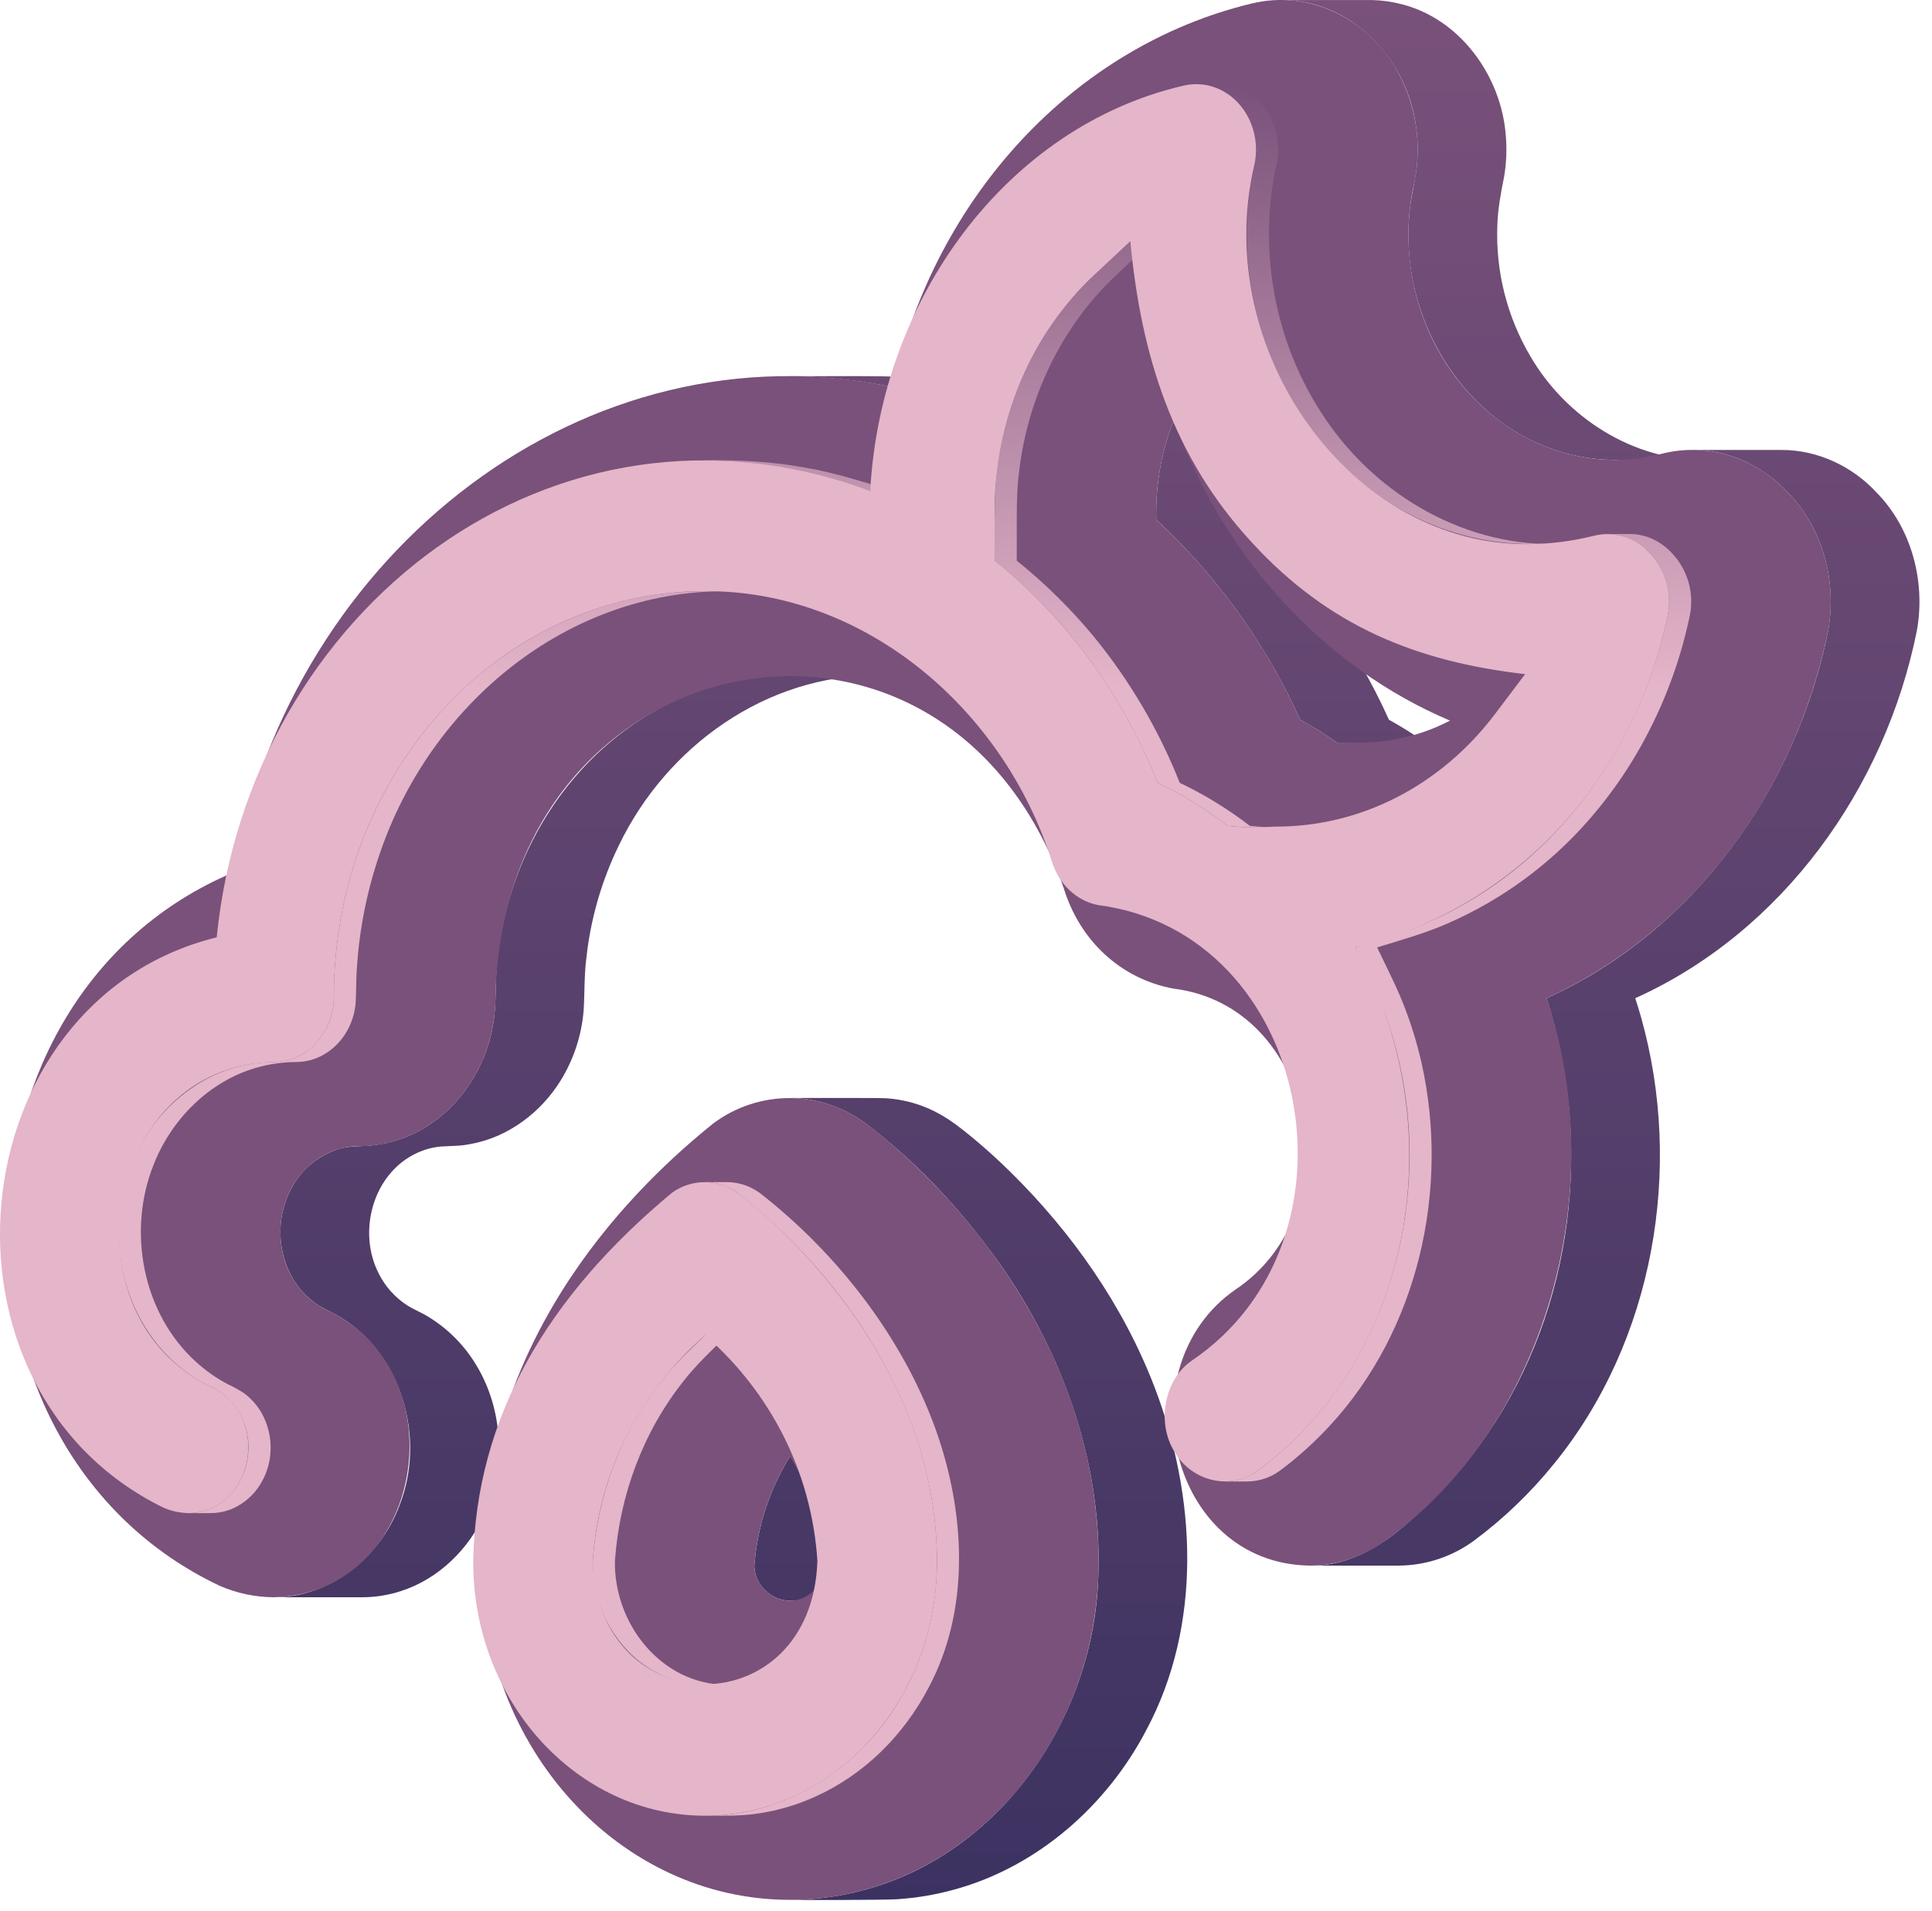 <svg width="94" height="93" viewBox="0 0 94 93" fill="none" xmlns="http://www.w3.org/2000/svg">
<path d="M16.344 63.968C19.534 65.734 20.751 69.949 19.43 73.267C18.492 75.776 16.044 77.746 13.309 77.719H17.626C18.264 77.718 18.897 77.617 19.503 77.419C21.339 76.832 22.822 75.37 23.599 73.624C24.621 71.354 24.474 68.593 23.192 66.456C22.621 65.491 21.825 64.679 20.871 64.091C20.53 63.871 20.146 63.73 19.806 63.511C19.221 63.132 18.747 62.603 18.434 61.98C17.371 59.934 18.145 57.081 20.297 56.097C20.648 55.935 21.024 55.832 21.408 55.79C21.894 55.756 22.384 55.771 22.864 55.671C24.704 55.349 26.315 54.142 27.285 52.565L27.287 52.562C27.917 51.536 28.296 50.378 28.396 49.179C28.451 48.315 28.419 47.445 28.533 46.584C28.742 44.687 29.277 42.84 30.115 41.125C32.438 36.308 37.285 32.828 42.72 32.859C41.02 32.897 37.58 32.722 35.954 33.089C32.893 33.658 30.101 35.362 28.066 37.702C25.895 40.185 24.561 43.36 24.209 46.634C24.063 47.725 24.183 48.839 23.979 49.923C23.622 51.92 22.44 53.783 20.698 54.846C19.946 55.31 19.103 55.608 18.227 55.719C17.588 55.801 16.925 55.724 16.312 55.963C15.474 56.265 14.765 56.844 14.302 57.605C14.301 57.606 14.3 57.608 14.299 57.609C14.199 57.773 14.11 57.943 14.03 58.117C13.921 58.365 13.834 58.622 13.769 58.886C13.495 60.02 13.668 61.217 14.254 62.227C14.54 62.707 14.925 63.121 15.384 63.441C15.682 63.656 16.026 63.789 16.344 63.968Z" fill="url(#paint0_linear_41_106)"/>
<path d="M42.42 77.852C41.668 77.695 41.035 76.999 41.017 76.221C41.152 74.323 41.747 72.487 42.751 70.87H38.434C37.43 72.487 36.835 74.323 36.7 76.221C36.719 76.656 36.904 77.066 37.218 77.367C37.22 77.368 37.221 77.37 37.223 77.372C37.262 77.409 37.303 77.444 37.343 77.48C37.38 77.511 37.418 77.541 37.458 77.569C37.46 77.57 37.462 77.571 37.464 77.573C37.602 77.67 37.753 77.746 37.913 77.801C38.025 77.838 38.14 77.864 38.258 77.878L38.261 77.878C38.318 77.884 38.374 77.887 38.431 77.887H42.748C42.638 77.887 42.528 77.875 42.42 77.852Z" fill="url(#paint1_linear_41_106)"/>
<path d="M39.142 18.322C40.584 18.374 42.018 18.545 43.431 18.833H47.748C46.533 18.585 45.302 18.424 44.065 18.35C43.104 18.271 39.398 18.313 38.376 18.304C38.632 18.306 38.888 18.313 39.142 18.322Z" fill="url(#paint2_linear_41_106)"/>
<path d="M49.157 57.02C48.573 56.446 47.967 55.895 47.339 55.373L47.335 55.37C47.048 55.132 46.76 54.902 46.46 54.683L46.458 54.682L46.438 54.668C46.435 54.666 46.431 54.663 46.429 54.661L46.417 54.653C46.013 54.358 45.577 54.109 45.117 53.912H45.116C44.496 53.65 43.836 53.491 43.164 53.442C43.08 53.411 38.626 53.431 38.41 53.426C39.739 53.432 41.032 53.862 42.1 54.653L42.112 54.661C44.451 56.422 46.487 58.579 48.231 60.928C51.552 65.398 53.604 70.909 53.443 76.518C53.272 84.769 47.005 92.423 38.431 92.442C39.124 92.457 43.03 92.451 43.619 92.414C44.577 92.354 45.526 92.194 46.451 91.936C50.479 90.828 53.85 87.862 55.77 84.186C58.514 79.065 58.209 72.81 56.174 67.495C54.656 63.536 52.169 59.986 49.157 57.02Z" fill="url(#paint3_linear_41_106)"/>
<path d="M56.872 25.876C59.552 28.501 61.719 31.602 63.262 35.021C63.892 35.371 64.503 35.755 65.094 36.166H69.411C68.82 35.755 68.209 35.371 67.579 35.021C65.92 31.342 63.538 28.034 60.574 25.294C60.527 23.635 60.818 21.983 61.431 20.44H57.114C57.078 20.528 57.044 20.617 57.011 20.706C56.469 22.173 56.213 23.731 56.257 25.294C56.465 25.485 56.67 25.679 56.872 25.876Z" fill="url(#paint4_linear_41_106)"/>
<path d="M62.693 0.013C65.937 0.195 68.438 2.951 68.885 6.077C68.998 6.819 69.005 7.573 68.907 8.316C68.788 9.097 68.588 9.866 68.553 10.658C68.198 15.4 71.021 20.325 75.611 21.88C76.377 22.142 77.175 22.303 77.983 22.358C78.275 22.402 82.524 22.373 82.936 22.381C79.458 22.413 76.199 20.317 74.468 17.35C73.327 15.424 72.766 13.21 72.852 10.973C72.876 10.168 73.025 9.377 73.183 8.591C73.296 7.916 73.322 7.23 73.26 6.548C73.026 3.686 71.045 0.928 68.199 0.205L68.197 0.205C67.73 0.082 67.25 0.014 66.767 0.003C66.725 0.002 66.682 0.002 66.639 0.002H62.322C62.446 0.002 62.569 0.006 62.693 0.013Z" fill="url(#paint5_linear_41_106)"/>
<path d="M82.698 21.904C84.337 21.988 85.896 22.778 87.001 23.981C88.702 25.721 89.38 28.326 88.944 30.699C87.407 38.339 82.428 45.331 75.245 48.57C77.521 55.57 76.558 63.641 72.388 69.749C71.378 71.237 70.188 72.595 68.844 73.79C67.35 75.154 65.771 76.201 63.721 76.179H68.038C69.361 76.173 70.648 75.748 71.714 74.966C73.164 73.889 74.471 72.633 75.606 71.228C80.473 65.252 81.917 56.858 79.843 49.491C79.754 49.183 79.662 48.874 79.562 48.57C86.745 45.331 91.724 38.339 93.261 30.699C93.697 28.326 93.019 25.721 91.318 23.981C90.133 22.687 88.42 21.881 86.657 21.894H82.34C82.46 21.894 82.579 21.899 82.698 21.904Z" fill="url(#paint6_linear_41_106)"/>
<path d="M42.101 54.653C42.168 54.697 53.451 62.699 53.451 76C53.451 85.066 46.713 92.442 38.431 92.442C30.149 92.442 23.412 85.066 23.412 76C23.481 64.723 31.172 57.498 34.718 54.653C35.785 53.859 37.079 53.43 38.409 53.43C39.739 53.43 41.034 53.859 42.101 54.653ZM38.431 77.887C39.381 77.887 40.155 77.04 40.155 76C40.005 74.176 39.414 72.415 38.434 70.87C37.428 72.485 36.833 74.323 36.7 76.221C36.707 77.04 37.481 77.887 38.431 77.887" fill="#79517A"/>
<path d="M87.001 23.981C88.634 25.64 89.399 28.232 88.945 30.699C87.266 38.84 82.129 45.442 75.245 48.569C78.397 57.885 75.24 69.346 67.397 74.966C66.331 75.748 65.044 76.173 63.722 76.179C56.854 76.074 54.76 66.512 60.063 62.781C65.914 58.91 63.986 48.947 57.09 48.103C54.514 47.624 52.528 45.755 51.751 43.202C45.949 26.807 24.483 31.029 24.108 48.493C24.108 52.507 21.127 55.771 17.46 55.771C15.355 55.771 13.644 57.645 13.644 59.948C13.634 61.614 14.526 63.1 15.911 63.746C22.437 66.828 20.61 77.576 13.309 77.719C12.409 77.711 11.519 77.522 10.693 77.164C-3.328 70.53 -2.984 48.484 11.356 42.449C14.243 26.775 28.529 15.698 43.43 18.833C45.51 9.583 52.243 2.264 60.881 0.175C63.69 -0.52 66.588 0.907 67.997 3.481C68.925 5.156 69.207 7.113 68.79 8.982C68.62 9.765 68.531 10.563 68.523 11.364C68.523 17.424 73.051 22.38 78.618 22.38C79.365 22.364 80.108 22.264 80.832 22.083C83.054 21.511 85.409 22.247 87.001 23.981ZM66.213 36.129C67.723 36.128 69.21 35.762 70.549 35.063C64.424 32.472 59.51 27.124 57.114 20.441C56.501 21.983 56.209 23.635 56.257 25.294C59.223 28.032 61.605 31.341 63.262 35.021C63.892 35.371 64.503 35.754 65.094 36.166C65.353 36.168 65.612 36.161 65.868 36.137L66.213 36.129Z" fill="#79517A"/>
<g style="mix-blend-mode:multiply" opacity="0.4" filter="url(#filter0_f_41_106)">
<path d="M40.294 58.054C40.415 58.14 49.982 65.12 49.982 75.999C49.982 82.808 44.921 88.349 38.699 88.349C32.478 88.349 27.418 82.809 27.418 75.999C27.531 68.941 31.063 63.04 37.093 58.033C37.559 57.696 38.121 57.517 38.697 57.52C39.272 57.524 39.831 57.711 40.294 58.054ZM44.163 75.942C43.874 71.57 41.849 67.731 38.7 64.967C35.55 67.729 33.526 71.569 33.237 75.942C33.492 83.955 43.91 83.951 44.163 75.942Z" fill="#79517A"/>
<path d="M84.648 26.898C85.023 27.287 85.3 27.759 85.457 28.276C85.614 28.794 85.646 29.34 85.55 29.872C83.858 38.123 77.939 44.267 70.32 46.099C75.09 54.526 73.329 65.852 65.58 71.567C64.252 72.543 62.366 72.079 61.537 70.637C60.665 69.25 61.022 67.15 62.37 66.212C71.107 60.312 68.206 45.374 57.803 44.036C56.758 43.827 55.905 43.014 55.568 41.909C53.217 34.483 46.449 28.716 38.672 28.764C28.721 28.764 20.637 37.613 20.637 48.491C20.637 50.246 19.332 51.676 17.728 51.676C9.48 51.809 7.325 63.998 14.716 67.511C17.572 68.869 16.776 73.554 13.577 73.625C13.157 73.618 12.743 73.53 12.357 73.365C0.487 67.567 2.33 48.717 14.936 45.608C16.534 29.708 31.29 18.165 46.734 23.89C47.227 14.53 53.394 6.159 61.958 4.172C62.391 4.065 62.844 4.069 63.275 4.183C64.834 4.594 65.797 6.316 65.422 8.023C63.303 17.044 70.125 26.652 78.888 26.474C79.915 26.456 80.938 26.321 81.935 26.072C82.419 25.949 82.929 25.96 83.407 26.106C83.885 26.251 84.315 26.525 84.648 26.898ZM77.151 34.718L78.596 32.802C73.321 32.195 69.026 30.474 65.275 26.366C61.493 22.264 59.912 17.357 59.39 11.734L57.63 13.383C54.552 16.265 52.787 20.459 52.787 24.893V27.28C56.269 30.055 59.02 33.807 60.719 38.091C61.928 38.665 63.071 39.368 64.13 40.186C64.875 40.268 65.626 40.28 66.373 40.221C70.557 40.255 74.491 38.246 77.152 34.718" fill="#79517A"/>
</g>
<path d="M5.789 60.395C5.876 62.501 6.74 64.585 8.251 66.067C8.726 66.534 9.26 66.936 9.84 67.263C10.134 67.433 10.456 67.553 10.736 67.749C11.094 67.998 11.395 68.321 11.619 68.697C12.82 70.665 11.626 73.586 9.184 73.625C9.322 73.622 10.335 73.632 10.446 73.618C10.771 73.594 11.088 73.513 11.383 73.376C11.913 73.124 12.359 72.724 12.666 72.223C12.743 72.097 12.813 71.967 12.874 71.832L12.875 71.831C12.958 71.642 13.024 71.446 13.074 71.245C13.28 70.379 13.145 69.467 12.696 68.698C12.478 68.332 12.187 68.015 11.841 67.767C11.593 67.609 11.335 67.468 11.068 67.345C10.514 67.051 9.999 66.688 9.536 66.265C6.931 63.91 6.184 59.905 7.47 56.682C8.329 54.471 10.174 52.611 12.476 51.952C12.948 51.815 13.434 51.729 13.924 51.695C14.225 51.665 14.531 51.693 14.831 51.642C15.658 51.515 16.387 50.979 16.821 50.273C17.077 49.856 17.239 49.388 17.295 48.902C17.346 48.29 17.314 47.671 17.368 47.058C17.49 45.18 17.862 43.326 18.474 41.546C20.932 34.3 27.534 28.741 35.355 28.764C34.083 28.75 32.746 28.772 31.496 28.999C27.515 29.662 23.867 31.846 21.233 34.881C20.532 35.688 19.897 36.549 19.334 37.457C18.077 39.498 17.185 41.742 16.697 44.089C16.46 45.227 16.315 46.382 16.265 47.543C16.229 48.064 16.28 48.592 16.189 49.107C16.116 49.535 15.957 49.943 15.722 50.307C15.487 50.672 15.18 50.985 14.821 51.227C14.475 51.455 14.081 51.601 13.67 51.653C13.316 51.692 12.958 51.669 12.605 51.715C11.725 51.809 10.871 52.069 10.088 52.479C8.849 53.141 7.809 54.121 7.075 55.319C6.145 56.842 5.697 58.612 5.789 60.395Z" fill="url(#paint7_linear_41_106)"/>
<path d="M29.924 75.885C30.154 72.756 31.286 69.683 33.241 67.221C33.841 66.438 34.669 65.653 35.382 64.967H34.306C33.59 65.657 32.767 66.436 32.165 67.221C30.197 69.698 29.065 72.793 28.843 75.941C28.839 76.562 28.922 77.181 29.09 77.779C29.632 79.726 31.201 81.415 33.205 81.856C33.832 82.019 34.735 81.972 35.382 81.978C32.187 81.983 29.855 79.008 29.919 75.941L29.924 75.885Z" fill="url(#paint8_linear_41_106)"/>
<path d="M34.934 22.412C36.435 22.468 37.928 22.673 39.389 23.024C40.271 23.226 41.467 23.619 42.341 23.89H43.417C42.083 23.466 40.603 22.996 39.229 22.764C37.603 22.456 35.905 22.369 34.25 22.396C34.478 22.398 34.706 22.403 34.934 22.412Z" fill="url(#paint9_linear_41_106)"/>
<path d="M45.661 69.943C44.093 65.295 40.829 61.055 36.976 58.054C36.8 57.926 36.61 57.818 36.41 57.732L36.408 57.731C36.155 57.625 35.887 57.557 35.613 57.531C35.444 57.508 34.474 57.521 34.285 57.518C34.866 57.522 35.431 57.71 35.9 58.054C41.1 62.123 45.256 68.371 45.565 75.103C45.721 77.689 45.157 80.328 43.852 82.574C41.926 85.976 38.268 88.38 34.306 88.349C35.107 88.348 36.071 88.37 36.855 88.243C39.444 87.882 41.831 86.49 43.537 84.525C43.538 84.524 43.538 84.523 43.539 84.522C43.98 84.016 44.378 83.475 44.731 82.904C44.883 82.659 45.026 82.407 45.162 82.152L45.164 82.147C47.174 78.409 46.975 73.879 45.661 69.943Z" fill="url(#paint10_linear_41_106)"/>
<path d="M49.407 28.14C52.469 30.84 54.815 34.306 56.325 38.091C57.533 38.666 58.676 39.369 59.736 40.186C60.169 40.227 60.622 40.26 61.057 40.259H62.133C61.699 40.259 61.244 40.228 60.812 40.186C59.753 39.369 58.609 38.666 57.401 38.091C56.377 35.509 54.96 33.102 53.2 30.953L53.199 30.952C52.082 29.606 50.833 28.375 49.469 27.28C49.484 26.072 49.417 24.174 49.578 22.999C49.84 20.668 50.611 18.423 51.835 16.422C52.323 15.631 52.883 14.887 53.508 14.199C54.038 13.598 55.48 12.302 56.073 11.734H54.997C53.853 12.811 52.295 14.168 51.407 15.455C49.997 17.409 49.052 19.659 48.641 22.033C48.33 23.595 48.396 25.679 48.393 27.28C48.696 27.533 49.117 27.88 49.407 28.14Z" fill="url(#paint11_linear_41_106)"/>
<path d="M58.444 4.107C59.855 4.22 60.941 5.497 61.084 6.865C61.175 7.468 61.017 8.061 60.906 8.65C60.779 9.385 60.7 10.128 60.67 10.874C60.591 13.418 61.113 15.945 62.193 18.25C63.801 21.693 66.745 24.552 70.367 25.786C70.369 25.787 70.372 25.787 70.374 25.788C71.462 26.16 72.595 26.384 73.743 26.452C74.222 26.485 75.082 26.472 75.57 26.474C70.981 26.506 66.71 23.887 64.273 20.059C61.964 16.498 61.191 12.005 62.135 7.871C62.229 7.341 62.196 6.796 62.037 6.282C61.879 5.767 61.6 5.298 61.223 4.913C61.159 4.85 61.092 4.79 61.023 4.732C60.864 4.602 60.691 4.489 60.509 4.394C60.212 4.244 59.89 4.147 59.559 4.11C59.364 4.084 58.414 4.098 58.202 4.095C58.282 4.096 58.363 4.099 58.444 4.107Z" fill="url(#paint12_linear_41_106)"/>
<path d="M78.502 26C79.175 26.078 79.798 26.397 80.255 26.898C80.629 27.288 80.905 27.76 81.062 28.277C81.219 28.794 81.251 29.34 81.157 29.872C79.988 35.628 76.474 40.966 71.351 43.927C70.421 44.468 69.447 44.927 68.439 45.3C67.787 45.548 66.599 45.889 65.927 46.099C66.264 46.802 66.85 47.976 67.132 48.678C67.543 49.687 67.869 50.728 68.104 51.792C69.703 59.042 67.255 67.085 61.187 71.567C60.723 71.902 60.167 72.084 59.595 72.086H60.672C61.243 72.084 61.8 71.902 62.263 71.567C63.136 70.917 63.947 70.187 64.686 69.387C69.005 64.731 70.54 57.887 69.17 51.745C68.935 50.697 68.613 49.672 68.208 48.678C67.927 47.969 67.332 46.793 67.003 46.098C68.097 45.763 69.447 45.38 70.479 44.912C73.121 43.752 75.471 42.016 77.358 39.833C78.106 38.971 78.783 38.051 79.383 37.08C80.619 35.069 81.527 32.876 82.075 30.58V30.579C82.166 30.179 82.279 29.774 82.283 29.36C82.296 28.907 82.219 28.456 82.055 28.033C81.892 27.61 81.645 27.224 81.331 26.897C81.299 26.863 81.267 26.83 81.234 26.798C81.023 26.59 80.781 26.416 80.518 26.28C80.517 26.279 80.517 26.279 80.516 26.278C80.347 26.193 80.169 26.125 79.986 26.075L79.98 26.073C79.848 26.04 79.714 26.015 79.579 25.999C79.484 25.989 79.388 25.985 79.293 25.984H78.216C78.312 25.986 78.408 25.99 78.502 26Z" fill="url(#paint13_linear_41_106)"/>
<path d="M35.9 58.054C36.021 58.14 45.588 65.12 45.588 75.999C45.588 82.808 40.527 88.349 34.306 88.349C28.084 88.349 23.024 82.809 23.024 75.999C23.137 68.941 26.67 63.04 32.699 58.033C33.166 57.696 33.728 57.517 34.303 57.52C34.879 57.524 35.438 57.711 35.9 58.054ZM39.77 75.942C39.48 71.57 37.456 67.731 34.306 64.967C31.157 67.729 29.133 71.569 28.843 75.942C29.099 83.955 39.516 83.951 39.77 75.942Z" fill="#E5B5C9"/>
<path d="M80.255 26.898C80.63 27.287 80.907 27.759 81.064 28.276C81.221 28.794 81.252 29.34 81.157 29.872C79.465 38.123 73.546 44.267 65.927 46.099C70.696 54.526 68.935 65.852 61.187 71.567C59.858 72.543 57.972 72.079 57.143 70.637C56.271 69.25 56.628 67.15 57.976 66.212C66.714 60.312 63.813 45.374 53.41 44.036C52.365 43.827 51.511 43.014 51.175 41.909C48.823 34.483 42.056 28.716 34.278 28.764C24.328 28.764 16.244 37.613 16.244 48.491C16.244 50.246 14.939 51.676 13.335 51.676C5.087 51.809 2.931 63.998 10.323 67.511C13.178 68.869 12.383 73.554 9.183 73.625C8.764 73.618 8.35 73.53 7.964 73.365C-3.907 67.567 -2.063 48.717 10.543 45.608C12.14 29.708 26.896 18.165 42.341 23.89C42.833 14.53 49 6.159 57.565 4.172C57.998 4.065 58.45 4.069 58.881 4.183C60.441 4.594 61.404 6.316 61.029 8.023C58.91 17.044 65.732 26.652 74.494 26.474C75.522 26.456 76.544 26.321 77.541 26.072C78.026 25.948 78.535 25.96 79.013 26.106C79.492 26.251 79.921 26.525 80.255 26.898ZM72.758 34.718L74.203 32.802C68.928 32.195 64.633 30.474 60.882 26.366C57.1 22.264 55.518 17.357 54.996 11.734L53.236 13.383C50.158 16.265 48.393 20.459 48.393 24.893V27.28C51.876 30.055 54.626 33.807 56.325 38.091C57.534 38.665 58.677 39.368 59.736 40.186C60.481 40.268 61.232 40.28 61.98 40.221C66.163 40.255 70.097 38.246 72.758 34.718" fill="#E5B5C9"/>
<defs>
<filter id="filter0_f_41_106" x="1.394" y="1.094" width="87.211" height="90.254" filterUnits="userSpaceOnUse" color-interpolation-filters="sRGB">
<feFlood flood-opacity="0" result="BackgroundImageFix"/>
<feBlend mode="normal" in="SourceGraphic" in2="BackgroundImageFix" result="shape"/>
<feGaussianBlur stdDeviation="1.5" result="effect1_foregroundBlur_41_106"/>
</filter>
<linearGradient id="paint0_linear_41_106" x1="53.349" y1="0.002" x2="53.349" y2="92.45" gradientUnits="userSpaceOnUse">
<stop stop-color="#79517A"/>
<stop offset="1" stop-color="#3C3261"/>
</linearGradient>
<linearGradient id="paint1_linear_41_106" x1="53.349" y1="0.002" x2="53.349" y2="92.45" gradientUnits="userSpaceOnUse">
<stop stop-color="#79517A"/>
<stop offset="1" stop-color="#3C3261"/>
</linearGradient>
<linearGradient id="paint2_linear_41_106" x1="53.349" y1="0.002" x2="53.349" y2="92.45" gradientUnits="userSpaceOnUse">
<stop stop-color="#79517A"/>
<stop offset="1" stop-color="#3C3261"/>
</linearGradient>
<linearGradient id="paint3_linear_41_106" x1="53.349" y1="0.002" x2="53.349" y2="92.45" gradientUnits="userSpaceOnUse">
<stop stop-color="#79517A"/>
<stop offset="1" stop-color="#3C3261"/>
</linearGradient>
<linearGradient id="paint4_linear_41_106" x1="53.349" y1="0.002" x2="53.349" y2="92.45" gradientUnits="userSpaceOnUse">
<stop stop-color="#79517A"/>
<stop offset="1" stop-color="#3C3261"/>
</linearGradient>
<linearGradient id="paint5_linear_41_106" x1="53.349" y1="0.002" x2="53.349" y2="92.45" gradientUnits="userSpaceOnUse">
<stop stop-color="#79517A"/>
<stop offset="1" stop-color="#3C3261"/>
</linearGradient>
<linearGradient id="paint6_linear_41_106" x1="53.349" y1="0.002" x2="53.349" y2="92.45" gradientUnits="userSpaceOnUse">
<stop stop-color="#79517A"/>
<stop offset="1" stop-color="#3C3261"/>
</linearGradient>
<linearGradient id="paint7_linear_41_106" x1="44.031" y1="4.094" x2="44.031" y2="88.35" gradientUnits="userSpaceOnUse">
<stop stop-color="#79517A"/>
<stop offset="0.349" stop-color="#E5B5C9"/>
</linearGradient>
<linearGradient id="paint8_linear_41_106" x1="44.031" y1="4.094" x2="44.031" y2="88.35" gradientUnits="userSpaceOnUse">
<stop stop-color="#79517A"/>
<stop offset="0.349" stop-color="#E5B5C9"/>
</linearGradient>
<linearGradient id="paint9_linear_41_106" x1="44.031" y1="4.094" x2="44.031" y2="88.35" gradientUnits="userSpaceOnUse">
<stop stop-color="#79517A"/>
<stop offset="0.349" stop-color="#E5B5C9"/>
</linearGradient>
<linearGradient id="paint10_linear_41_106" x1="44.031" y1="4.094" x2="44.031" y2="88.35" gradientUnits="userSpaceOnUse">
<stop stop-color="#79517A"/>
<stop offset="0.349" stop-color="#E5B5C9"/>
</linearGradient>
<linearGradient id="paint11_linear_41_106" x1="44.031" y1="4.094" x2="44.031" y2="88.35" gradientUnits="userSpaceOnUse">
<stop stop-color="#79517A"/>
<stop offset="0.349" stop-color="#E5B5C9"/>
</linearGradient>
<linearGradient id="paint12_linear_41_106" x1="44.031" y1="4.094" x2="44.031" y2="88.35" gradientUnits="userSpaceOnUse">
<stop stop-color="#79517A"/>
<stop offset="0.349" stop-color="#E5B5C9"/>
</linearGradient>
<linearGradient id="paint13_linear_41_106" x1="44.031" y1="4.094" x2="44.031" y2="88.35" gradientUnits="userSpaceOnUse">
<stop stop-color="#79517A"/>
<stop offset="0.349" stop-color="#E5B5C9"/>
</linearGradient>
</defs>
</svg>
